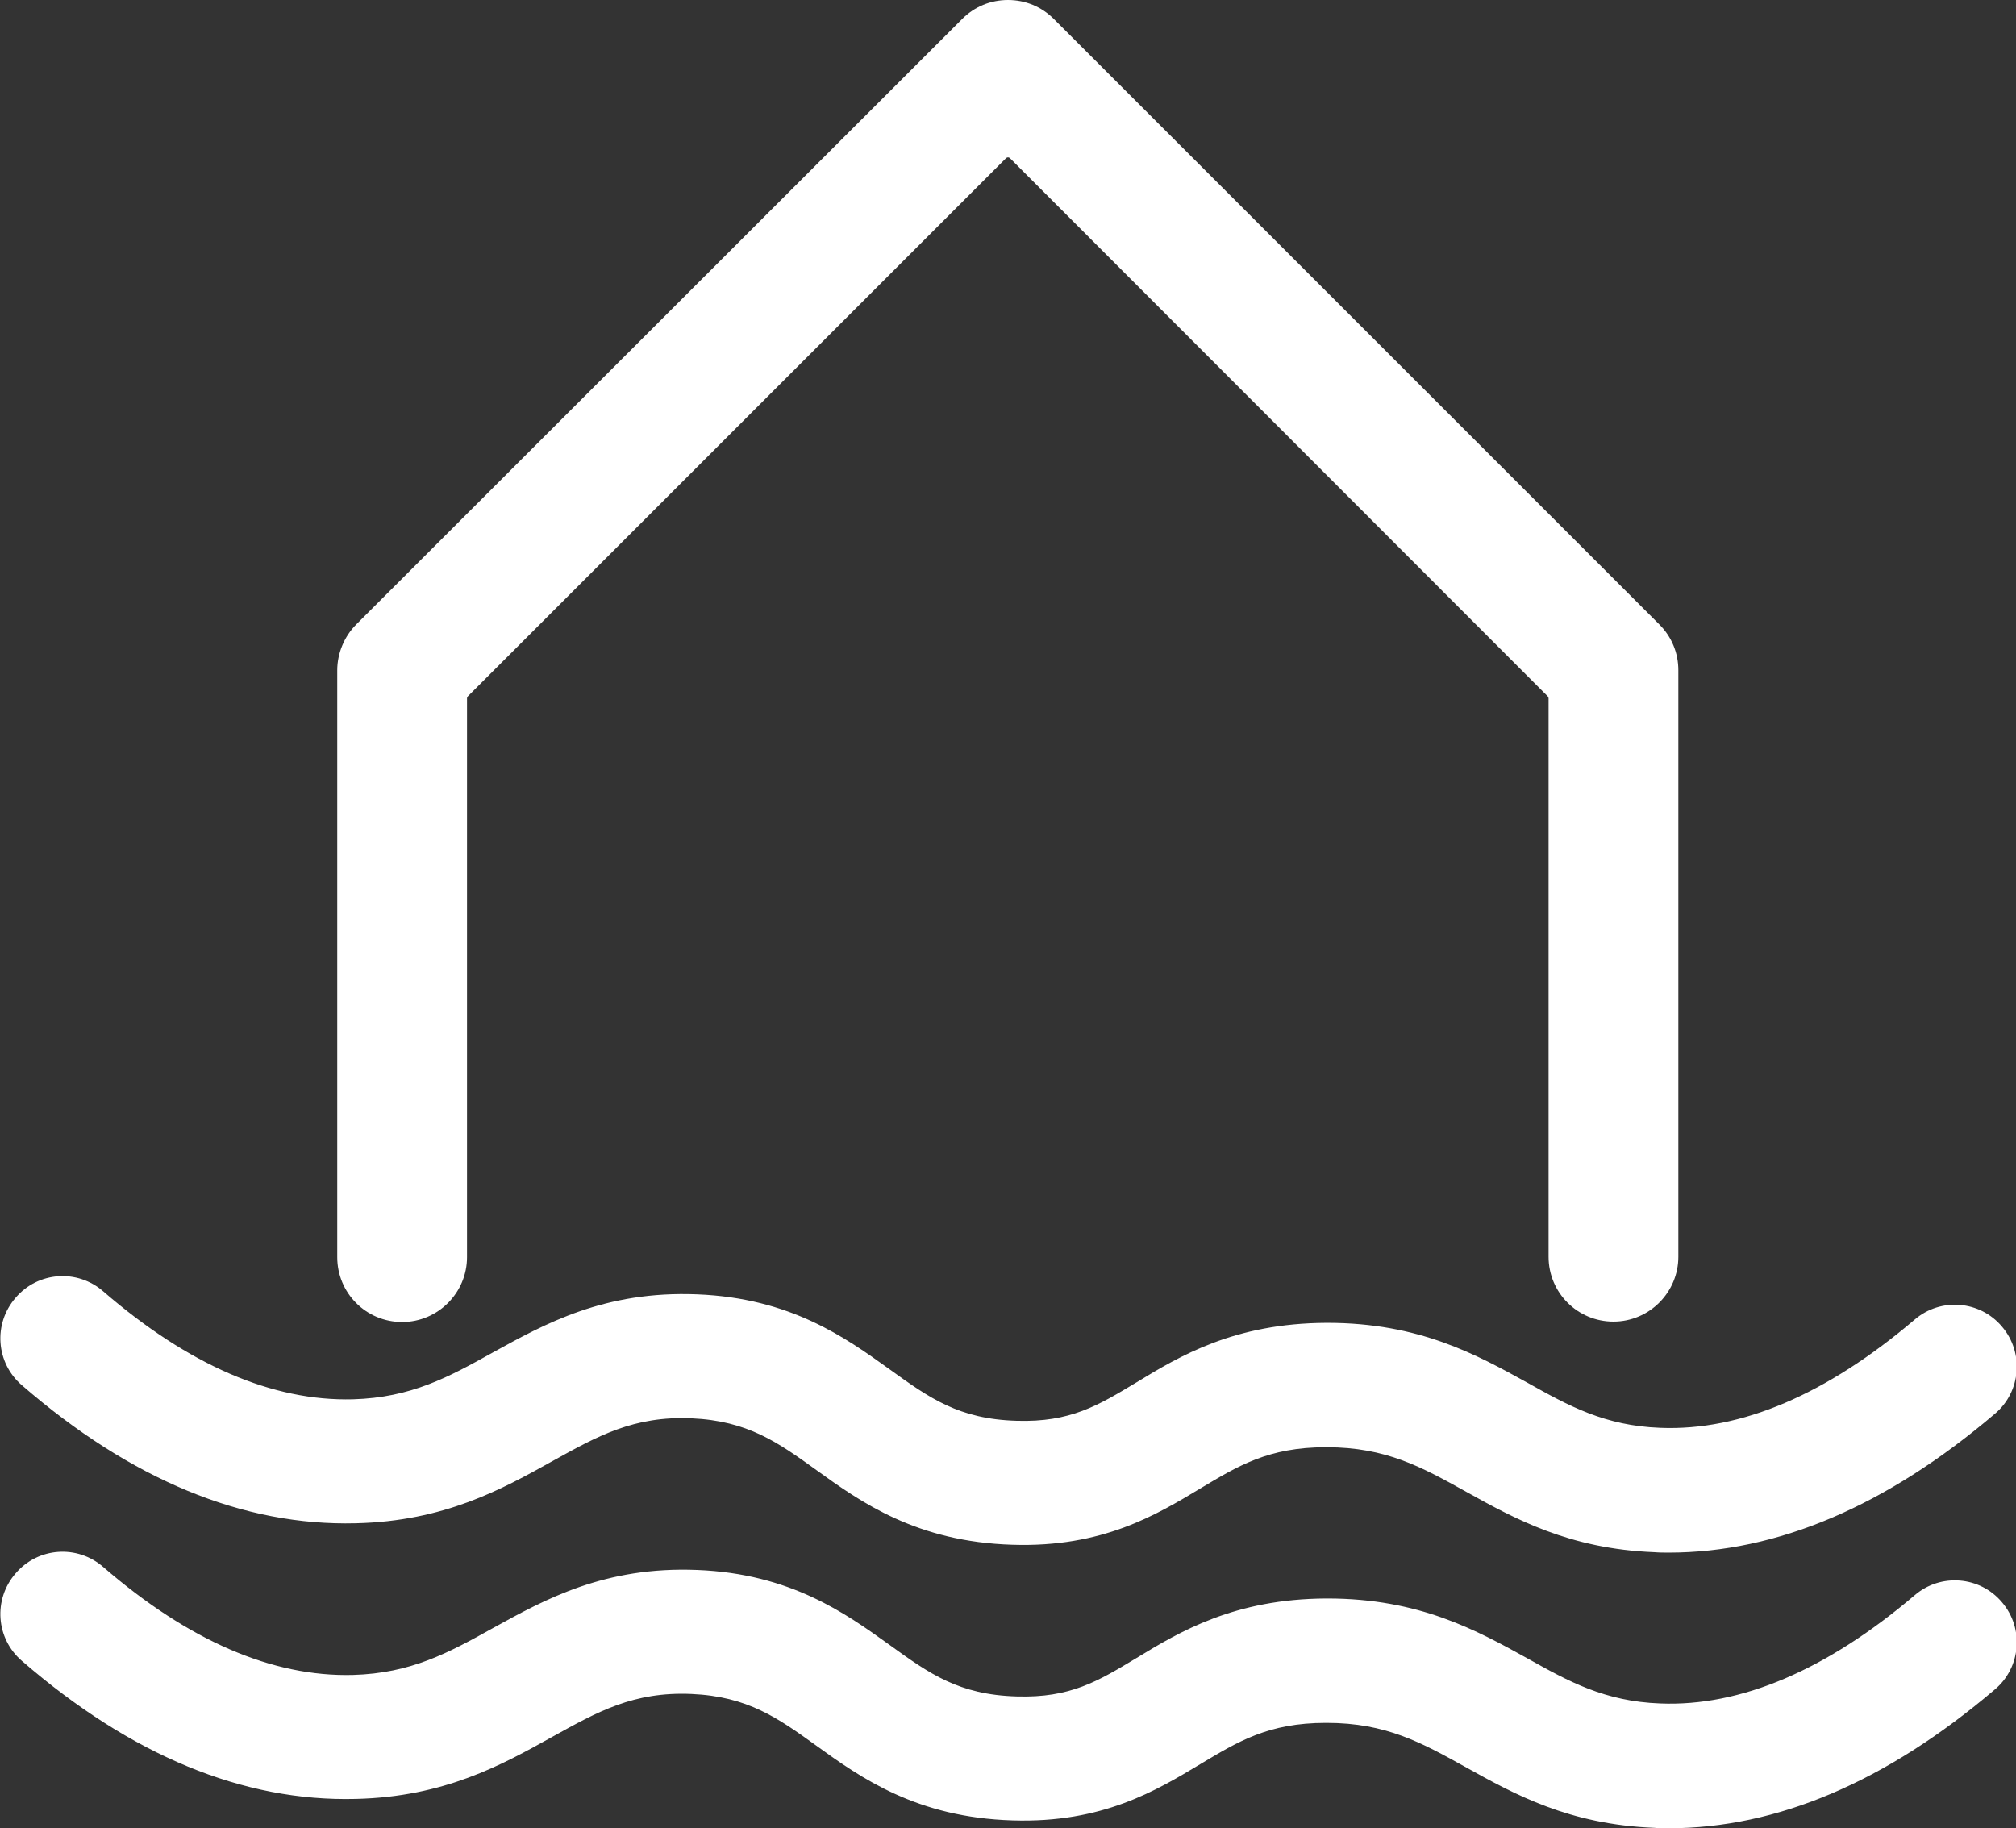 <?xml version="1.0" encoding="utf-8"?>
<!-- Generator: Adobe Illustrator 28.0.0, SVG Export Plug-In . SVG Version: 6.00 Build 0)  -->
<svg version="1.1" id="Layer_1" xmlns="http://www.w3.org/2000/svg" xmlns:xlink="http://www.w3.org/1999/xlink" x="0px" y="0px"
	 viewBox="0 0 487.8 442.4" style="enable-background:new 0 0 487.8 442.4;" xml:space="preserve">
<rect x="0" y="0" width="487.8" height="442.4" fill="#333333" stroke="none"/>
<style type="text/css">
	.st0{fill:#FFFFFF;}
</style>
<path class="st0" d="M406.1,162.2v141.9c0,8.6-7,15.7-15.7,15.7s-15.7-7-15.7-15.7V169c0-0.2-0.1-0.3-0.2-0.5L244.4,38.3
	c-0.3-0.3-0.7-0.3-1,0L113.2,168.5c-0.1,0.1-0.2,0.3-0.2,0.5v135.2c0,8.6-7,15.7-15.7,15.7s-15.7-7-15.7-15.7v-142
	c0-4.1,1.7-8.2,4.6-11.1L232.8,4.6c3-3,6.9-4.6,11.1-4.6c4.2,0,8.1,1.6,11.1,4.6l146.5,146.5C404.5,154.1,406.1,158,406.1,162.2
	L406.1,162.2z"/>
<path class="st0" d="M403.8,375.7c-1.2,0-2.3,0-3.5-0.1c-20.6-0.8-33.8-8.1-45.5-14.6c-10.8-6-19.4-10.8-33.8-10.8h-0.2
	c-13.9,0-21.2,4.5-30.4,10c-10.5,6.3-23.6,14.3-45.4,13.6c-23.2-0.7-36.7-10.3-47.5-18.1c-9.3-6.7-16.6-11.9-30.2-12.5
	c-14-0.6-22.7,4.3-33.7,10.4c-12.2,6.8-26.1,14.5-47.5,15c-27.2,0.7-54.4-10.5-80.8-33.4c-6.3-5.4-7-14.9-1.5-21.2
	c5.4-6.3,14.9-7,21.2-1.5c20.6,17.8,40.9,26.6,60.4,26.1c14.1-0.4,23.2-5.4,33.8-11.3c12.7-7,27.1-15,49.5-14.1
	c22.6,0.9,35.9,10.5,46.5,18.1c9.7,7,16.8,12.1,30.8,12.5c13,0.4,19.7-3.7,29-9.3c10.5-6.4,23.7-14.3,45.9-14.4h0.3
	c22.2,0,36.1,7.7,48.4,14.5c10,5.6,18.7,10.4,32.1,10.9c19.6,0.8,40.3-8.1,61.6-26.2c6.3-5.4,15.8-4.6,21.1,1.7
	c5.4,6.3,4.6,15.8-1.7,21.1C456.4,364.5,429.9,375.7,403.8,375.7L403.8,375.7z M403.8,442.4c-1.2,0-2.3,0-3.5-0.1
	c-20.6-0.8-33.8-8.1-45.5-14.6c-10.8-6-19.4-10.8-33.8-10.8h-0.2c-13.9,0-21.2,4.5-30.4,10c-10.5,6.3-23.6,14.3-45.4,13.6
	c-23.2-0.7-36.7-10.3-47.5-18.1c-9.3-6.7-16.6-11.9-30.2-12.5c-14-0.6-22.7,4.3-33.7,10.4c-12.2,6.8-26.1,14.5-47.5,15
	c-27.2,0.7-54.4-10.5-80.8-33.4c-6.3-5.4-7-14.9-1.5-21.2c5.4-6.3,14.9-7,21.2-1.5c20.6,17.8,40.9,26.6,60.4,26.1
	c14.1-0.4,23.2-5.4,33.8-11.3c12.7-7,27.1-15,49.5-14.1c22.6,0.9,35.9,10.5,46.5,18.1c9.7,7,16.8,12.1,30.8,12.5
	c13,0.4,19.7-3.7,29-9.3c10.5-6.4,23.7-14.3,45.9-14.4h0.3c22.2,0,36.1,7.7,48.4,14.5c10,5.6,18.7,10.4,32.1,10.9
	c19.5,0.8,40.3-8.1,61.6-26.2c6.3-5.4,15.8-4.6,21.1,1.7c5.4,6.3,4.6,15.8-1.7,21.1C456.4,431.2,429.9,442.4,403.8,442.4
	L403.8,442.4z"/>
</svg>
